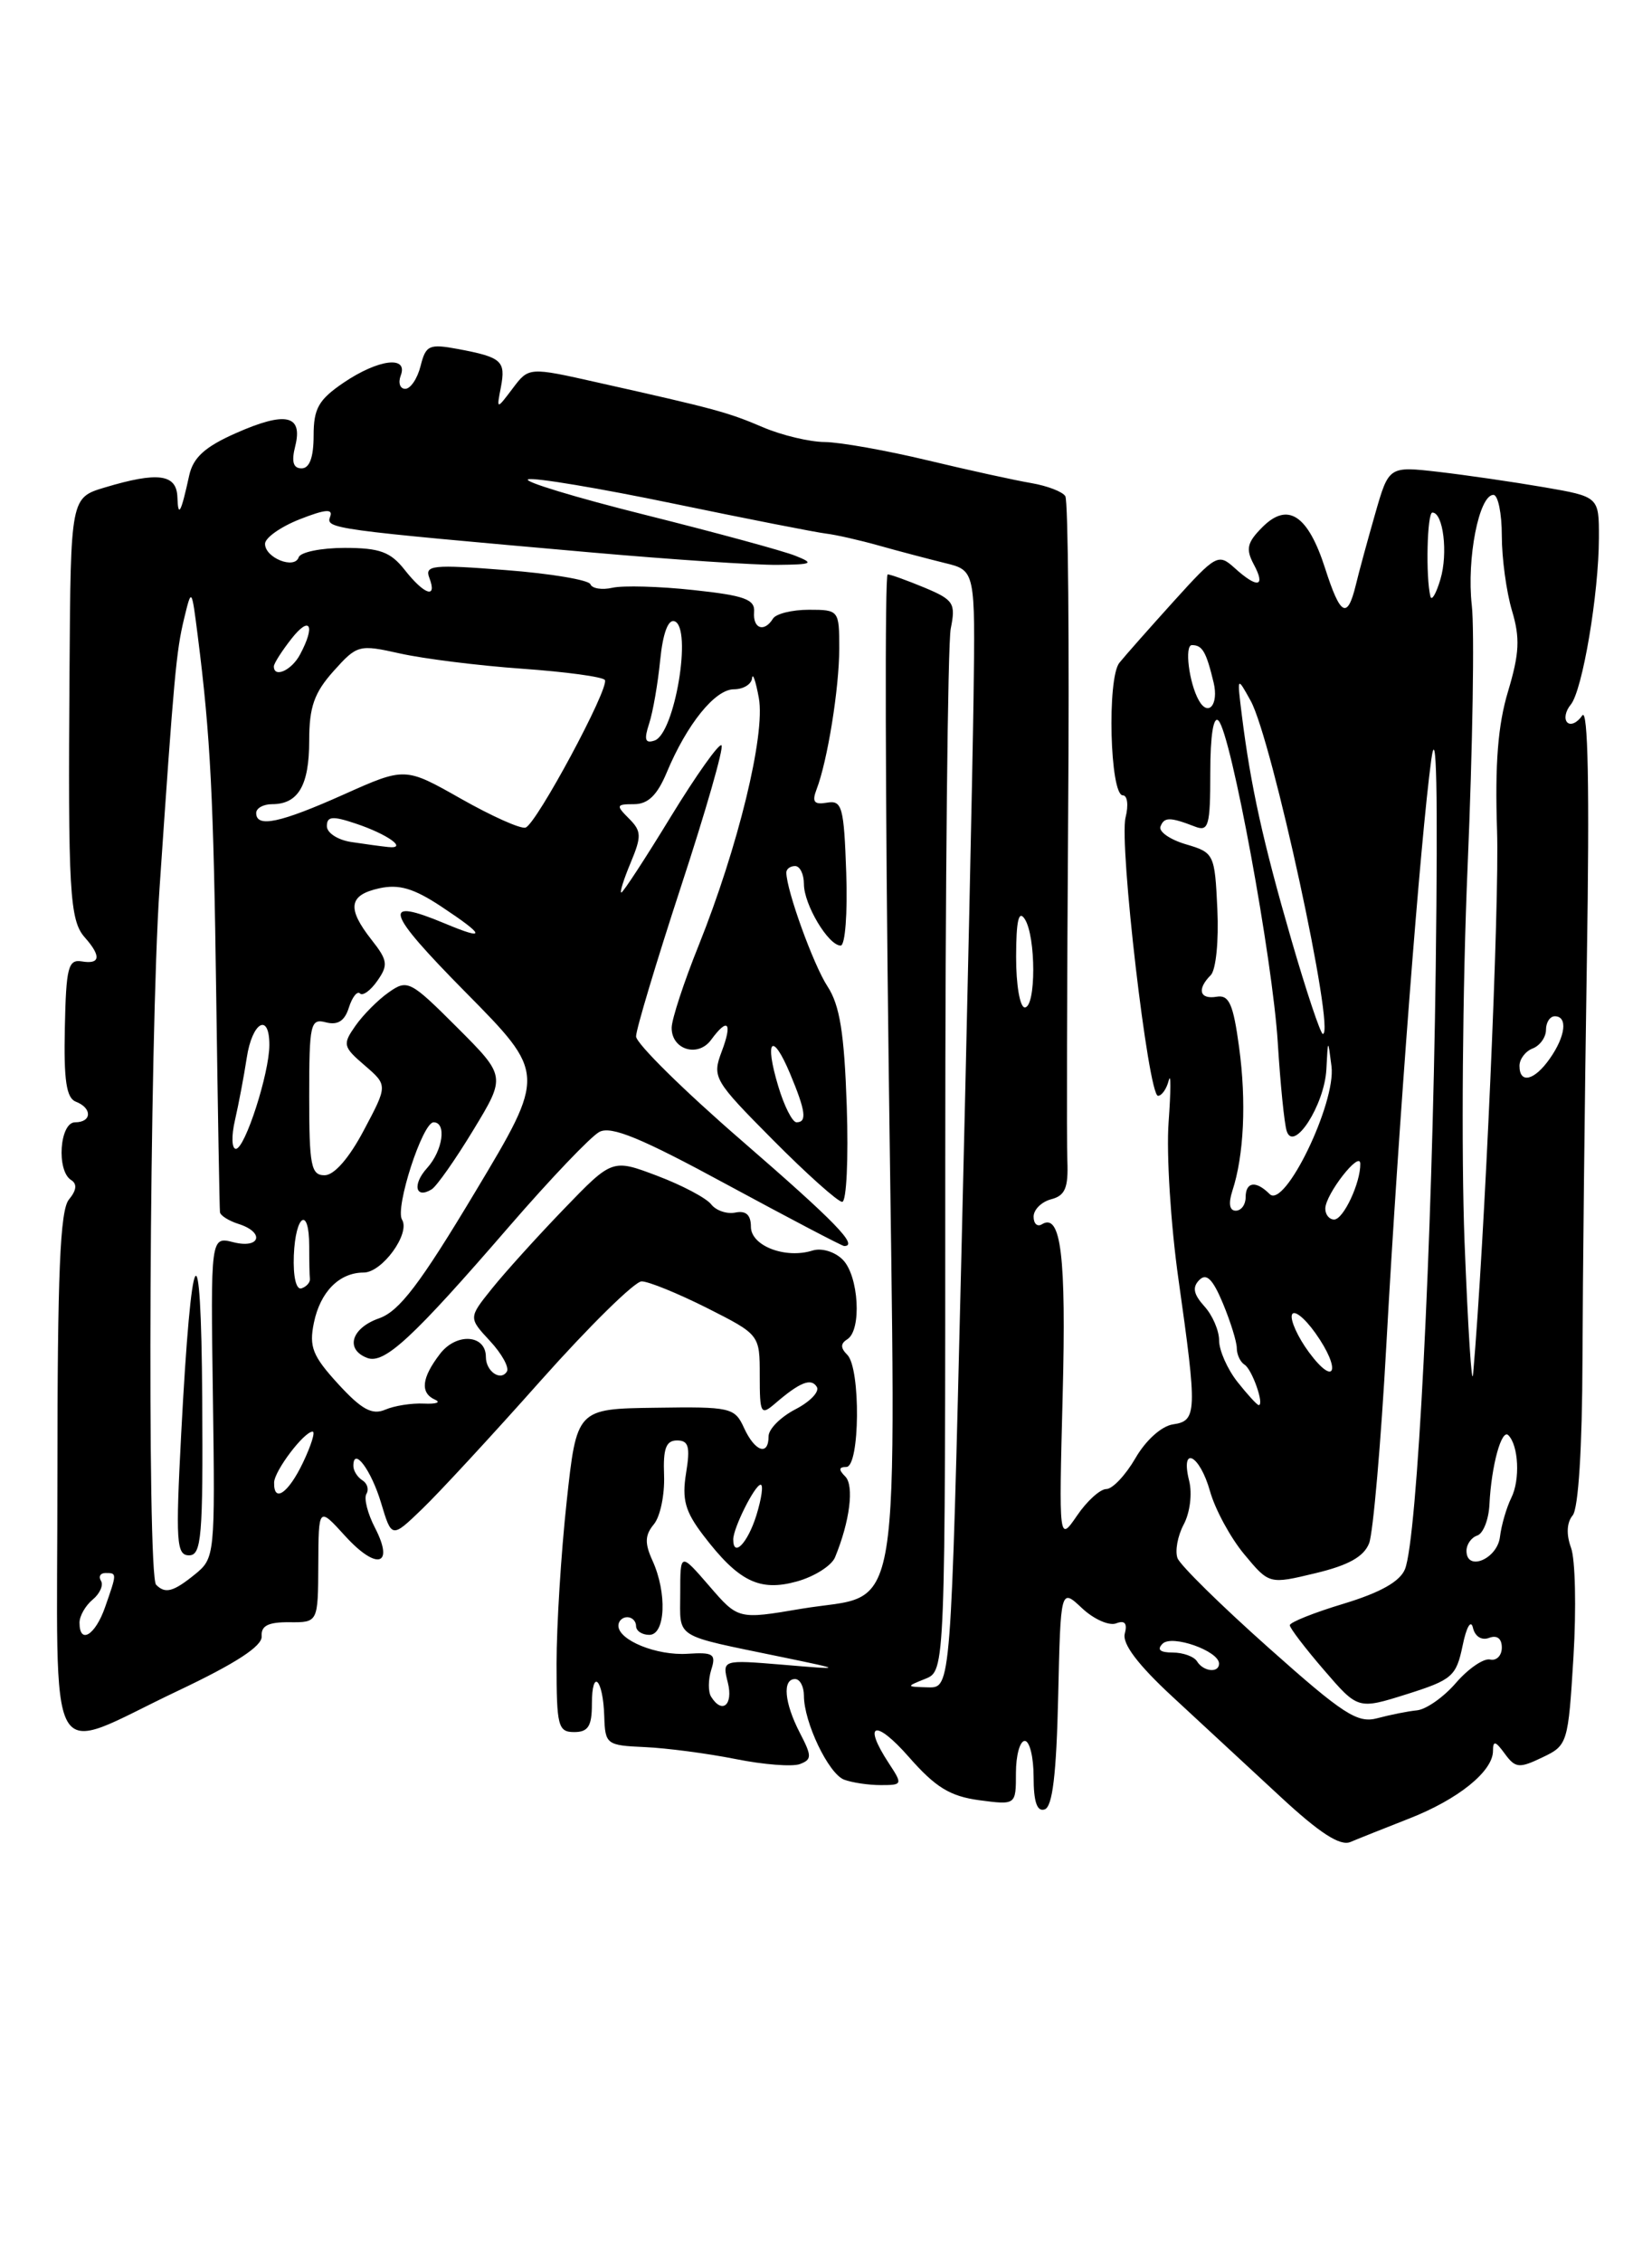 <?xml version="1.0" encoding="UTF-8" standalone="no"?>
<!DOCTYPE svg PUBLIC "-//W3C//DTD SVG 1.1//EN" "http://www.w3.org/Graphics/SVG/1.1/DTD/svg11.dtd" >
<svg xmlns="http://www.w3.org/2000/svg" xmlns:xlink="http://www.w3.org/1999/xlink" version="1.1" viewBox="0 0 187 256">
 <g >
 <path fill="currentColor"
d=" M 159.50 205.79 C 165.06 203.62 169.00 200.44 169.00 198.13 C 169.00 196.93 169.28 197.00 170.33 198.44 C 171.53 200.08 171.96 200.13 174.58 198.87 C 177.45 197.51 177.51 197.30 178.11 187.49 C 178.44 182.00 178.32 176.43 177.83 175.13 C 177.28 173.63 177.35 172.28 178.02 171.48 C 178.67 170.70 179.10 163.83 179.13 153.85 C 179.16 144.86 179.38 124.45 179.63 108.50 C 179.94 89.15 179.76 79.99 179.10 80.97 C 178.55 81.78 177.80 82.13 177.41 81.75 C 177.03 81.36 177.20 80.46 177.80 79.74 C 179.13 78.14 180.98 67.18 180.99 60.85 C 181.00 56.21 181.00 56.21 174.75 55.13 C 171.31 54.54 165.96 53.76 162.86 53.40 C 157.21 52.75 157.21 52.75 155.67 58.12 C 154.82 61.08 153.82 64.74 153.46 66.25 C 152.51 70.12 151.72 69.68 150.00 64.32 C 148.06 58.27 145.78 56.77 142.91 59.64 C 141.16 61.39 140.99 62.12 141.93 63.88 C 143.31 66.45 142.34 66.62 139.75 64.27 C 137.91 62.61 137.65 62.75 132.88 68.02 C 130.16 71.03 127.38 74.17 126.71 75.00 C 125.30 76.75 125.64 90.00 127.10 90.00 C 127.62 90.00 127.76 91.12 127.41 92.50 C 126.66 95.49 129.98 124.00 131.08 124.00 C 131.51 124.00 132.06 123.21 132.30 122.25 C 132.55 121.29 132.54 123.42 132.28 127.00 C 132.02 130.57 132.52 138.58 133.40 144.78 C 135.53 159.83 135.50 160.79 132.78 161.18 C 131.49 161.37 129.70 162.97 128.53 165.00 C 127.41 166.93 125.93 168.50 125.23 168.50 C 124.54 168.50 123.04 169.85 121.92 171.50 C 119.86 174.50 119.86 174.50 120.29 157.88 C 120.70 142.15 120.10 137.20 117.94 138.54 C 117.42 138.86 117.00 138.47 117.00 137.68 C 117.00 136.88 117.89 136.00 118.98 135.71 C 120.57 135.30 120.94 134.42 120.82 131.35 C 120.73 129.23 120.78 111.65 120.91 92.29 C 121.05 72.92 120.91 56.66 120.59 56.15 C 120.28 55.64 118.55 54.98 116.76 54.67 C 114.97 54.37 109.67 53.21 105.00 52.09 C 100.33 50.97 95.09 50.04 93.37 50.02 C 91.65 50.01 88.50 49.26 86.37 48.35 C 82.39 46.65 80.99 46.27 67.68 43.29 C 59.86 41.53 59.86 41.53 58.03 43.96 C 56.20 46.38 56.20 46.38 56.70 43.81 C 57.26 40.84 56.80 40.43 51.87 39.50 C 48.58 38.89 48.20 39.05 47.61 41.41 C 47.25 42.84 46.47 44.00 45.87 44.00 C 45.28 44.00 45.05 43.32 45.36 42.50 C 46.24 40.21 42.83 40.64 38.90 43.30 C 36.06 45.23 35.50 46.22 35.50 49.30 C 35.50 51.75 35.04 53.00 34.14 53.00 C 33.19 53.00 32.97 52.25 33.42 50.48 C 34.30 46.95 32.34 46.52 26.71 49.01 C 23.20 50.56 21.87 51.77 21.42 53.79 C 20.48 58.09 20.16 58.66 20.08 56.25 C 19.99 53.64 17.87 53.36 11.87 55.16 C 8.00 56.32 8.00 56.32 7.87 75.91 C 7.69 100.85 7.88 104.15 9.60 106.08 C 11.48 108.20 11.36 109.15 9.25 108.79 C 7.72 108.54 7.48 109.48 7.34 116.31 C 7.21 122.24 7.51 124.26 8.59 124.67 C 10.46 125.39 10.40 127.00 8.50 127.00 C 6.75 127.00 6.37 132.49 8.05 133.53 C 8.75 133.97 8.67 134.69 7.80 135.74 C 6.80 136.95 6.50 144.10 6.50 166.90 C 6.50 201.38 4.92 198.54 20.12 191.34 C 26.71 188.22 29.70 186.27 29.62 185.16 C 29.53 183.97 30.36 183.55 32.75 183.57 C 36.00 183.60 36.00 183.60 36.03 177.05 C 36.06 170.50 36.06 170.50 39.05 173.79 C 42.63 177.73 44.67 177.20 42.46 172.91 C 41.61 171.28 41.17 169.54 41.48 169.04 C 41.78 168.54 41.58 167.86 41.02 167.51 C 40.46 167.16 40.00 166.43 40.00 165.88 C 40.00 163.64 42.02 166.34 43.14 170.08 C 44.34 174.07 44.34 174.07 47.76 170.78 C 49.64 168.98 55.69 162.44 61.19 156.25 C 66.70 150.06 71.85 145.00 72.63 145.00 C 73.41 145.00 76.74 146.36 80.03 148.01 C 86.00 151.03 86.00 151.03 86.00 155.67 C 86.00 159.99 86.12 160.21 87.75 158.81 C 90.55 156.40 91.82 155.90 92.46 156.94 C 92.79 157.48 91.70 158.62 90.03 159.48 C 88.36 160.35 87.00 161.71 87.00 162.53 C 87.00 164.80 85.45 164.27 84.22 161.58 C 83.17 159.28 82.72 159.17 74.20 159.30 C 65.28 159.42 65.28 159.42 64.14 169.96 C 63.51 175.76 63.00 183.99 63.00 188.25 C 63.00 195.33 63.17 196.00 65.00 196.00 C 66.58 196.00 67.00 195.33 67.00 192.83 C 67.00 188.70 68.27 189.97 68.40 194.23 C 68.50 197.39 68.65 197.51 73.00 197.70 C 75.47 197.81 80.09 198.42 83.26 199.05 C 86.43 199.69 89.71 199.94 90.55 199.62 C 91.91 199.10 91.91 198.72 90.53 196.07 C 88.78 192.67 88.54 190.00 90.00 190.00 C 90.55 190.00 91.00 190.85 91.00 191.88 C 91.00 194.89 93.78 200.70 95.54 201.38 C 96.44 201.72 98.30 202.00 99.70 202.00 C 102.16 202.00 102.19 201.93 100.62 199.54 C 97.60 194.94 99.07 194.48 102.88 198.82 C 105.90 202.26 107.54 203.26 110.84 203.71 C 115.00 204.26 115.00 204.26 115.00 200.63 C 115.00 198.63 115.45 197.00 116.00 197.00 C 116.55 197.00 117.00 198.84 117.00 201.08 C 117.00 203.90 117.39 205.04 118.25 204.75 C 119.14 204.46 119.58 200.78 119.78 192.02 C 120.06 179.71 120.06 179.71 122.48 181.98 C 123.81 183.23 125.55 184.00 126.34 183.70 C 127.32 183.32 127.63 183.69 127.32 184.87 C 127.02 186.01 128.82 188.39 132.69 191.97 C 135.88 194.92 141.36 199.99 144.86 203.24 C 149.36 207.42 151.69 208.93 152.86 208.44 C 153.76 208.06 156.75 206.87 159.50 205.79 Z  M 143.60 186.46 C 138.24 181.69 133.60 177.13 133.29 176.32 C 132.99 175.52 133.30 173.81 133.99 172.51 C 134.70 171.19 134.97 169.02 134.61 167.58 C 133.58 163.47 135.80 164.58 136.97 168.75 C 137.55 170.81 139.29 174.02 140.85 175.89 C 143.67 179.28 143.67 179.28 148.91 178.02 C 152.64 177.13 154.39 176.15 154.98 174.63 C 155.43 173.46 156.32 163.28 156.94 152.00 C 158.30 127.34 160.79 94.94 162.01 86.00 C 162.61 81.65 162.77 89.42 162.52 109.50 C 162.11 141.15 160.43 174.10 159.04 177.56 C 158.48 178.96 156.26 180.21 152.11 181.47 C 148.75 182.48 146.00 183.58 146.00 183.91 C 146.00 184.23 147.74 186.51 149.87 188.98 C 153.72 193.45 153.72 193.45 159.25 191.71 C 164.38 190.09 164.84 189.69 165.56 186.23 C 165.99 184.11 166.50 183.23 166.73 184.19 C 166.96 185.19 167.72 185.66 168.56 185.34 C 169.45 185.00 170.00 185.41 170.00 186.44 C 170.00 187.34 169.40 187.96 168.67 187.79 C 167.94 187.63 166.21 188.82 164.82 190.42 C 163.44 192.03 161.45 193.43 160.40 193.54 C 159.36 193.64 157.34 194.05 155.92 194.43 C 153.67 195.04 152.07 194.01 143.60 186.46 Z  M 80.49 191.99 C 80.15 191.44 80.16 190.07 80.51 188.95 C 81.08 187.17 80.76 186.95 77.83 187.14 C 74.34 187.37 70.00 185.61 70.00 183.96 C 70.00 183.43 70.45 183.00 71.00 183.00 C 71.55 183.00 72.00 183.45 72.00 184.00 C 72.00 184.55 72.67 185.00 73.50 185.00 C 75.33 185.00 75.53 180.25 73.85 176.58 C 72.96 174.62 73.00 173.71 74.02 172.48 C 74.74 171.61 75.25 169.13 75.17 166.95 C 75.05 163.91 75.39 163.00 76.64 163.00 C 77.95 163.00 78.15 163.71 77.66 166.70 C 77.18 169.68 77.55 171.03 79.60 173.72 C 83.59 178.95 85.96 180.13 90.19 178.96 C 92.18 178.41 94.12 177.18 94.52 176.23 C 96.20 172.16 96.71 168.11 95.68 167.08 C 94.91 166.31 94.94 166.00 95.80 166.00 C 97.34 166.00 97.44 154.84 95.91 153.31 C 95.13 152.53 95.13 152.04 95.91 151.55 C 97.57 150.53 97.21 144.35 95.39 142.54 C 94.50 141.64 92.99 141.19 91.98 141.51 C 88.90 142.48 85.00 140.98 85.00 138.82 C 85.00 137.48 84.44 136.97 83.25 137.21 C 82.29 137.41 81.05 136.99 80.50 136.28 C 79.95 135.57 77.21 134.12 74.41 133.06 C 69.31 131.13 69.31 131.13 63.83 136.81 C 60.81 139.94 57.15 143.99 55.69 145.81 C 53.03 149.12 53.03 149.12 55.46 151.74 C 56.80 153.18 57.66 154.74 57.38 155.20 C 56.67 156.34 55.00 155.18 55.00 153.55 C 55.00 151.01 51.67 150.78 49.81 153.20 C 47.72 155.92 47.53 157.62 49.25 158.39 C 49.94 158.70 49.38 158.89 48.00 158.83 C 46.62 158.76 44.64 159.07 43.60 159.52 C 42.12 160.15 40.93 159.50 38.28 156.61 C 35.38 153.44 34.97 152.41 35.53 149.69 C 36.25 146.18 38.41 144.00 41.17 144.00 C 43.26 144.00 46.47 139.58 45.51 138.02 C 44.69 136.69 47.83 127.00 49.08 127.00 C 50.58 127.00 50.13 130.20 48.34 132.18 C 46.65 134.04 47.03 135.72 48.87 134.58 C 49.43 134.23 51.55 131.22 53.58 127.87 C 57.27 121.79 57.27 121.79 51.74 116.26 C 46.46 110.98 46.12 110.80 44.02 112.28 C 42.81 113.12 41.11 114.83 40.24 116.07 C 38.76 118.18 38.82 118.45 41.28 120.56 C 43.89 122.81 43.89 122.81 41.19 127.89 C 39.53 131.04 37.83 132.99 36.75 132.99 C 35.21 133.00 35.00 131.91 35.00 124.09 C 35.00 115.83 35.14 115.22 36.90 115.69 C 38.23 116.03 39.02 115.53 39.49 114.02 C 39.87 112.82 40.44 112.11 40.75 112.42 C 41.06 112.73 41.95 112.09 42.72 110.98 C 43.96 109.21 43.89 108.67 42.06 106.35 C 39.25 102.78 39.47 101.28 42.93 100.52 C 45.15 100.03 46.83 100.52 49.93 102.57 C 54.96 105.90 55.09 106.48 50.38 104.51 C 43.12 101.48 43.59 103.05 52.67 112.25 C 61.81 121.50 61.81 121.50 53.82 134.83 C 47.54 145.31 45.20 148.38 42.91 149.18 C 39.77 150.28 39.04 152.69 41.56 153.66 C 43.49 154.40 46.67 151.47 57.66 138.76 C 62.30 133.40 66.88 128.60 67.84 128.09 C 69.18 127.37 72.59 128.78 82.35 134.08 C 89.38 137.88 95.32 141.00 95.56 141.00 C 97.22 141.00 94.52 138.23 84.00 129.11 C 77.40 123.40 72.00 118.07 72.00 117.28 C 72.00 116.49 74.29 108.87 77.08 100.34 C 79.88 91.81 81.95 84.61 81.67 84.34 C 81.40 84.07 78.82 87.70 75.93 92.42 C 73.05 97.14 70.53 101.00 70.33 101.00 C 70.13 101.00 70.61 99.48 71.39 97.62 C 72.64 94.62 72.62 94.05 71.19 92.62 C 69.70 91.13 69.75 91.00 71.77 91.00 C 73.35 91.00 74.39 89.99 75.46 87.44 C 77.75 81.95 80.94 78.00 83.07 78.00 C 84.13 78.00 85.06 77.44 85.13 76.75 C 85.20 76.06 85.55 77.08 85.90 79.00 C 86.65 83.14 83.55 95.85 79.08 107.00 C 77.42 111.12 76.05 115.30 76.03 116.28 C 75.99 118.77 79.01 119.71 80.50 117.66 C 82.39 115.08 82.94 115.70 81.69 119.00 C 80.60 121.91 80.79 122.24 87.50 129.00 C 91.32 132.85 94.85 136.00 95.33 136.00 C 95.82 136.00 96.05 131.14 95.85 125.19 C 95.57 116.90 95.06 113.74 93.67 111.62 C 92.08 109.19 89.04 100.80 89.01 98.75 C 89.00 98.34 89.45 98.00 90.00 98.00 C 90.55 98.00 91.00 98.92 91.00 100.04 C 91.00 102.36 93.77 107.00 95.16 107.00 C 95.67 107.00 95.95 103.35 95.79 98.75 C 95.53 91.30 95.32 90.53 93.61 90.83 C 92.15 91.08 91.89 90.74 92.43 89.33 C 93.67 86.11 95.00 77.86 95.00 73.36 C 95.00 69.06 94.95 69.00 91.56 69.00 C 89.67 69.00 87.84 69.45 87.50 70.00 C 86.51 71.60 85.21 71.15 85.36 69.26 C 85.48 67.82 84.28 67.39 78.50 66.77 C 74.65 66.35 70.52 66.24 69.33 66.51 C 68.14 66.78 67.02 66.60 66.83 66.11 C 66.65 65.63 62.33 64.90 57.24 64.51 C 48.97 63.86 48.05 63.96 48.60 65.39 C 49.52 67.80 48.05 67.33 45.82 64.50 C 44.21 62.45 42.99 62.00 39.01 62.00 C 36.35 62.00 34.01 62.48 33.81 63.06 C 33.35 64.46 30.00 63.13 30.00 61.54 C 30.00 60.86 31.77 59.61 33.93 58.76 C 36.83 57.62 37.73 57.55 37.37 58.47 C 36.85 59.83 37.45 59.91 67.00 62.52 C 76.08 63.32 85.53 63.95 88.00 63.92 C 91.98 63.88 92.22 63.76 90.03 62.89 C 88.67 62.34 81.04 60.27 73.06 58.27 C 65.09 56.28 59.12 54.46 59.79 54.24 C 60.46 54.01 67.87 55.25 76.25 56.99 C 84.64 58.73 92.40 60.25 93.50 60.38 C 94.60 60.51 97.30 61.12 99.50 61.74 C 101.70 62.36 105.05 63.24 106.95 63.71 C 110.40 64.55 110.40 64.55 110.20 79.02 C 110.09 86.99 109.47 115.44 108.82 142.25 C 107.64 191.00 107.64 191.00 105.07 190.94 C 102.54 190.87 102.53 190.86 104.75 189.97 C 107.00 189.06 107.00 189.06 107.00 131.66 C 107.00 100.08 107.28 72.84 107.62 71.13 C 108.20 68.26 107.95 67.88 104.66 66.50 C 102.68 65.68 100.80 65.00 100.48 65.00 C 100.15 65.00 100.21 90.20 100.60 121.00 C 101.42 185.80 102.35 180.09 90.69 182.05 C 83.56 183.26 83.56 183.26 80.28 179.46 C 77.00 175.67 77.00 175.67 77.00 180.31 C 77.00 185.51 76.09 184.94 88.50 187.51 C 95.50 188.96 95.50 188.96 88.62 188.38 C 81.74 187.81 81.74 187.81 82.39 190.41 C 83.02 192.94 81.74 194.01 80.49 191.99 Z  M 135.50 188.00 C 135.16 187.45 133.92 187.00 132.74 187.00 C 131.31 187.00 130.93 186.67 131.60 186.00 C 132.66 184.94 137.98 186.82 137.99 188.25 C 138.00 189.35 136.22 189.17 135.50 188.00 Z  M 9.00 183.62 C 9.00 182.86 9.67 181.69 10.49 181.01 C 11.31 180.33 11.73 179.37 11.43 178.89 C 11.13 178.40 11.36 178.00 11.94 178.00 C 13.25 178.00 13.25 177.99 11.90 181.85 C 10.79 185.05 9.00 186.14 9.00 183.62 Z  M 17.67 179.33 C 16.62 178.28 16.92 117.14 18.06 100.50 C 19.70 76.40 19.95 73.69 20.84 70.00 C 21.69 66.50 21.69 66.50 22.39 72.00 C 23.83 83.37 24.17 90.13 24.48 113.00 C 24.66 125.93 24.85 136.81 24.90 137.18 C 24.96 137.56 25.90 138.15 27.00 138.50 C 30.00 139.45 29.47 141.34 26.42 140.57 C 23.84 139.92 23.84 139.92 24.10 158.11 C 24.35 176.00 24.32 176.32 22.07 178.15 C 19.61 180.14 18.71 180.38 17.67 179.33 Z  M 22.89 158.25 C 22.77 138.25 21.67 140.10 20.51 162.25 C 19.87 174.49 19.97 176.00 21.40 176.00 C 22.81 176.00 22.99 173.91 22.89 158.25 Z  M 166.00 175.49 C 166.00 174.76 166.55 173.98 167.22 173.76 C 167.90 173.53 168.52 171.94 168.60 170.22 C 168.82 165.84 169.97 161.64 170.74 162.41 C 171.90 163.57 172.09 167.46 171.07 169.50 C 170.53 170.60 169.95 172.58 169.79 173.91 C 169.49 176.42 166.00 177.88 166.00 175.49 Z  M 83.00 174.20 C 83.00 172.90 85.45 168.02 86.10 168.01 C 86.43 168.00 86.21 169.57 85.61 171.50 C 84.63 174.62 83.00 176.31 83.00 174.20 Z  M 31.03 167.75 C 31.07 166.42 34.42 162.00 35.39 162.00 C 35.71 162.00 35.22 163.57 34.30 165.50 C 32.64 168.98 30.97 170.13 31.03 167.75 Z  M 140.07 156.37 C 138.93 154.92 138.00 152.81 138.00 151.69 C 138.00 150.57 137.25 148.82 136.32 147.81 C 135.10 146.45 134.94 145.66 135.76 144.84 C 136.57 144.03 137.28 144.74 138.43 147.49 C 139.29 149.56 140.00 151.84 140.00 152.56 C 140.00 153.29 140.40 154.13 140.88 154.43 C 141.73 154.95 143.15 159.00 142.48 159.00 C 142.30 159.00 141.21 157.81 140.07 156.37 Z  M 165.78 140.50 C 165.40 130.60 165.55 111.47 166.13 98.00 C 166.70 84.53 166.92 71.24 166.60 68.48 C 166.01 63.21 167.42 56.00 169.05 56.00 C 169.57 56.00 170.00 58.09 170.00 60.63 C 170.00 63.18 170.52 66.99 171.15 69.10 C 172.08 72.20 171.99 73.94 170.71 78.22 C 169.56 82.02 169.21 86.43 169.46 93.98 C 169.74 102.34 168.05 140.52 166.75 155.50 C 166.60 157.15 166.17 150.40 165.78 140.50 Z  M 148.16 153.01 C 146.90 151.30 146.04 149.39 146.24 148.78 C 146.45 148.16 147.64 149.09 148.89 150.84 C 151.85 155.00 151.16 157.07 148.16 153.01 Z  M 33.26 142.07 C 33.45 137.41 35.00 136.46 35.00 141.00 C 35.00 142.65 35.03 144.33 35.08 144.72 C 35.12 145.12 34.69 145.60 34.13 145.79 C 33.52 145.99 33.17 144.46 33.26 142.07 Z  M 150.02 136.75 C 150.05 135.12 153.95 130.13 153.98 131.68 C 154.02 133.83 152.07 138.00 151.02 138.00 C 150.46 138.00 150.01 137.44 150.02 136.75 Z  M 139.50 134.75 C 140.81 130.77 141.10 124.65 140.26 118.50 C 139.60 113.62 139.13 112.55 137.72 112.79 C 135.79 113.12 135.46 111.94 137.05 110.35 C 137.64 109.76 137.97 106.47 137.80 102.90 C 137.51 96.63 137.43 96.48 134.24 95.54 C 132.44 95.01 131.15 94.11 131.36 93.54 C 131.77 92.44 132.43 92.44 135.25 93.53 C 136.81 94.14 137.00 93.48 137.00 87.41 C 137.00 83.21 137.36 80.96 137.93 81.55 C 139.36 83.02 144.05 108.49 144.64 118.00 C 144.93 122.67 145.38 127.17 145.65 127.99 C 146.44 130.46 149.93 125.03 150.14 121.00 C 150.32 117.50 150.32 117.50 150.72 120.67 C 151.24 124.81 145.43 136.83 143.72 135.12 C 142.16 133.56 141.00 133.72 141.00 135.50 C 141.00 136.32 140.50 137.00 139.88 137.00 C 139.17 137.00 139.04 136.18 139.50 134.75 Z  M 26.60 126.75 C 27.01 124.96 27.61 121.80 27.93 119.71 C 28.54 115.64 30.50 114.53 30.49 118.25 C 30.49 121.45 27.73 130.00 26.70 130.00 C 26.23 130.00 26.18 128.54 26.60 126.75 Z  M 88.09 122.90 C 86.50 117.62 87.42 116.68 89.44 121.51 C 91.21 125.74 91.37 127.00 90.16 127.00 C 89.70 127.00 88.76 125.16 88.09 122.90 Z  M 172.00 120.61 C 172.00 119.84 172.68 118.95 173.50 118.64 C 174.32 118.32 175.00 117.37 175.00 116.53 C 175.00 115.69 175.45 115.00 176.00 115.00 C 177.48 115.00 177.22 117.25 175.44 119.78 C 173.69 122.29 172.00 122.69 172.00 120.61 Z  M 146.15 106.25 C 142.96 95.24 141.57 88.92 140.58 81.00 C 140.02 76.50 140.02 76.50 141.57 79.30 C 143.98 83.66 151.21 117.00 149.74 117.00 C 149.48 117.00 147.86 112.16 146.15 106.25 Z  M 115.02 108.25 C 115.03 104.17 115.31 102.94 116.00 104.00 C 117.28 105.98 117.28 114.00 116.00 114.00 C 115.45 114.00 115.01 111.43 115.02 108.25 Z  M 39.75 95.28 C 38.24 95.05 37.00 94.25 37.00 93.49 C 37.00 92.37 37.63 92.31 40.25 93.19 C 43.89 94.40 46.23 96.09 43.95 95.85 C 43.15 95.77 41.26 95.51 39.75 95.28 Z  M 52.17 90.38 C 45.85 86.80 45.85 86.80 38.92 89.90 C 31.70 93.13 29.00 93.70 29.00 92.00 C 29.00 91.45 29.81 91.00 30.80 91.00 C 33.76 91.00 35.00 88.88 35.00 83.82 C 35.00 80.01 35.56 78.40 37.75 75.95 C 40.43 72.96 40.63 72.91 45.29 73.95 C 47.93 74.54 54.13 75.32 59.08 75.67 C 64.02 76.02 68.25 76.59 68.47 76.95 C 69.01 77.83 60.72 93.26 59.49 93.65 C 58.94 93.83 55.65 92.35 52.17 90.38 Z  M 73.48 81.88 C 73.91 80.57 74.47 77.34 74.73 74.70 C 75.03 71.68 75.63 70.05 76.35 70.30 C 78.39 71.00 76.38 83.04 74.09 83.80 C 73.03 84.16 72.88 83.71 73.48 81.88 Z  M 135.70 79.25 C 134.59 77.28 134.06 73.00 134.92 73.00 C 136.11 73.00 136.54 73.75 137.38 77.25 C 137.97 79.73 136.77 81.16 135.70 79.25 Z  M 31.00 75.41 C 31.00 75.08 31.90 73.67 33.00 72.27 C 35.10 69.60 35.73 70.77 33.96 74.07 C 33.01 75.86 31.00 76.76 31.00 75.41 Z  M 161.92 67.50 C 161.37 65.32 161.54 58.00 162.14 58.00 C 163.37 58.00 163.93 62.61 163.05 65.55 C 162.57 67.17 162.06 68.05 161.92 67.50 Z "/>
</g>
</svg>